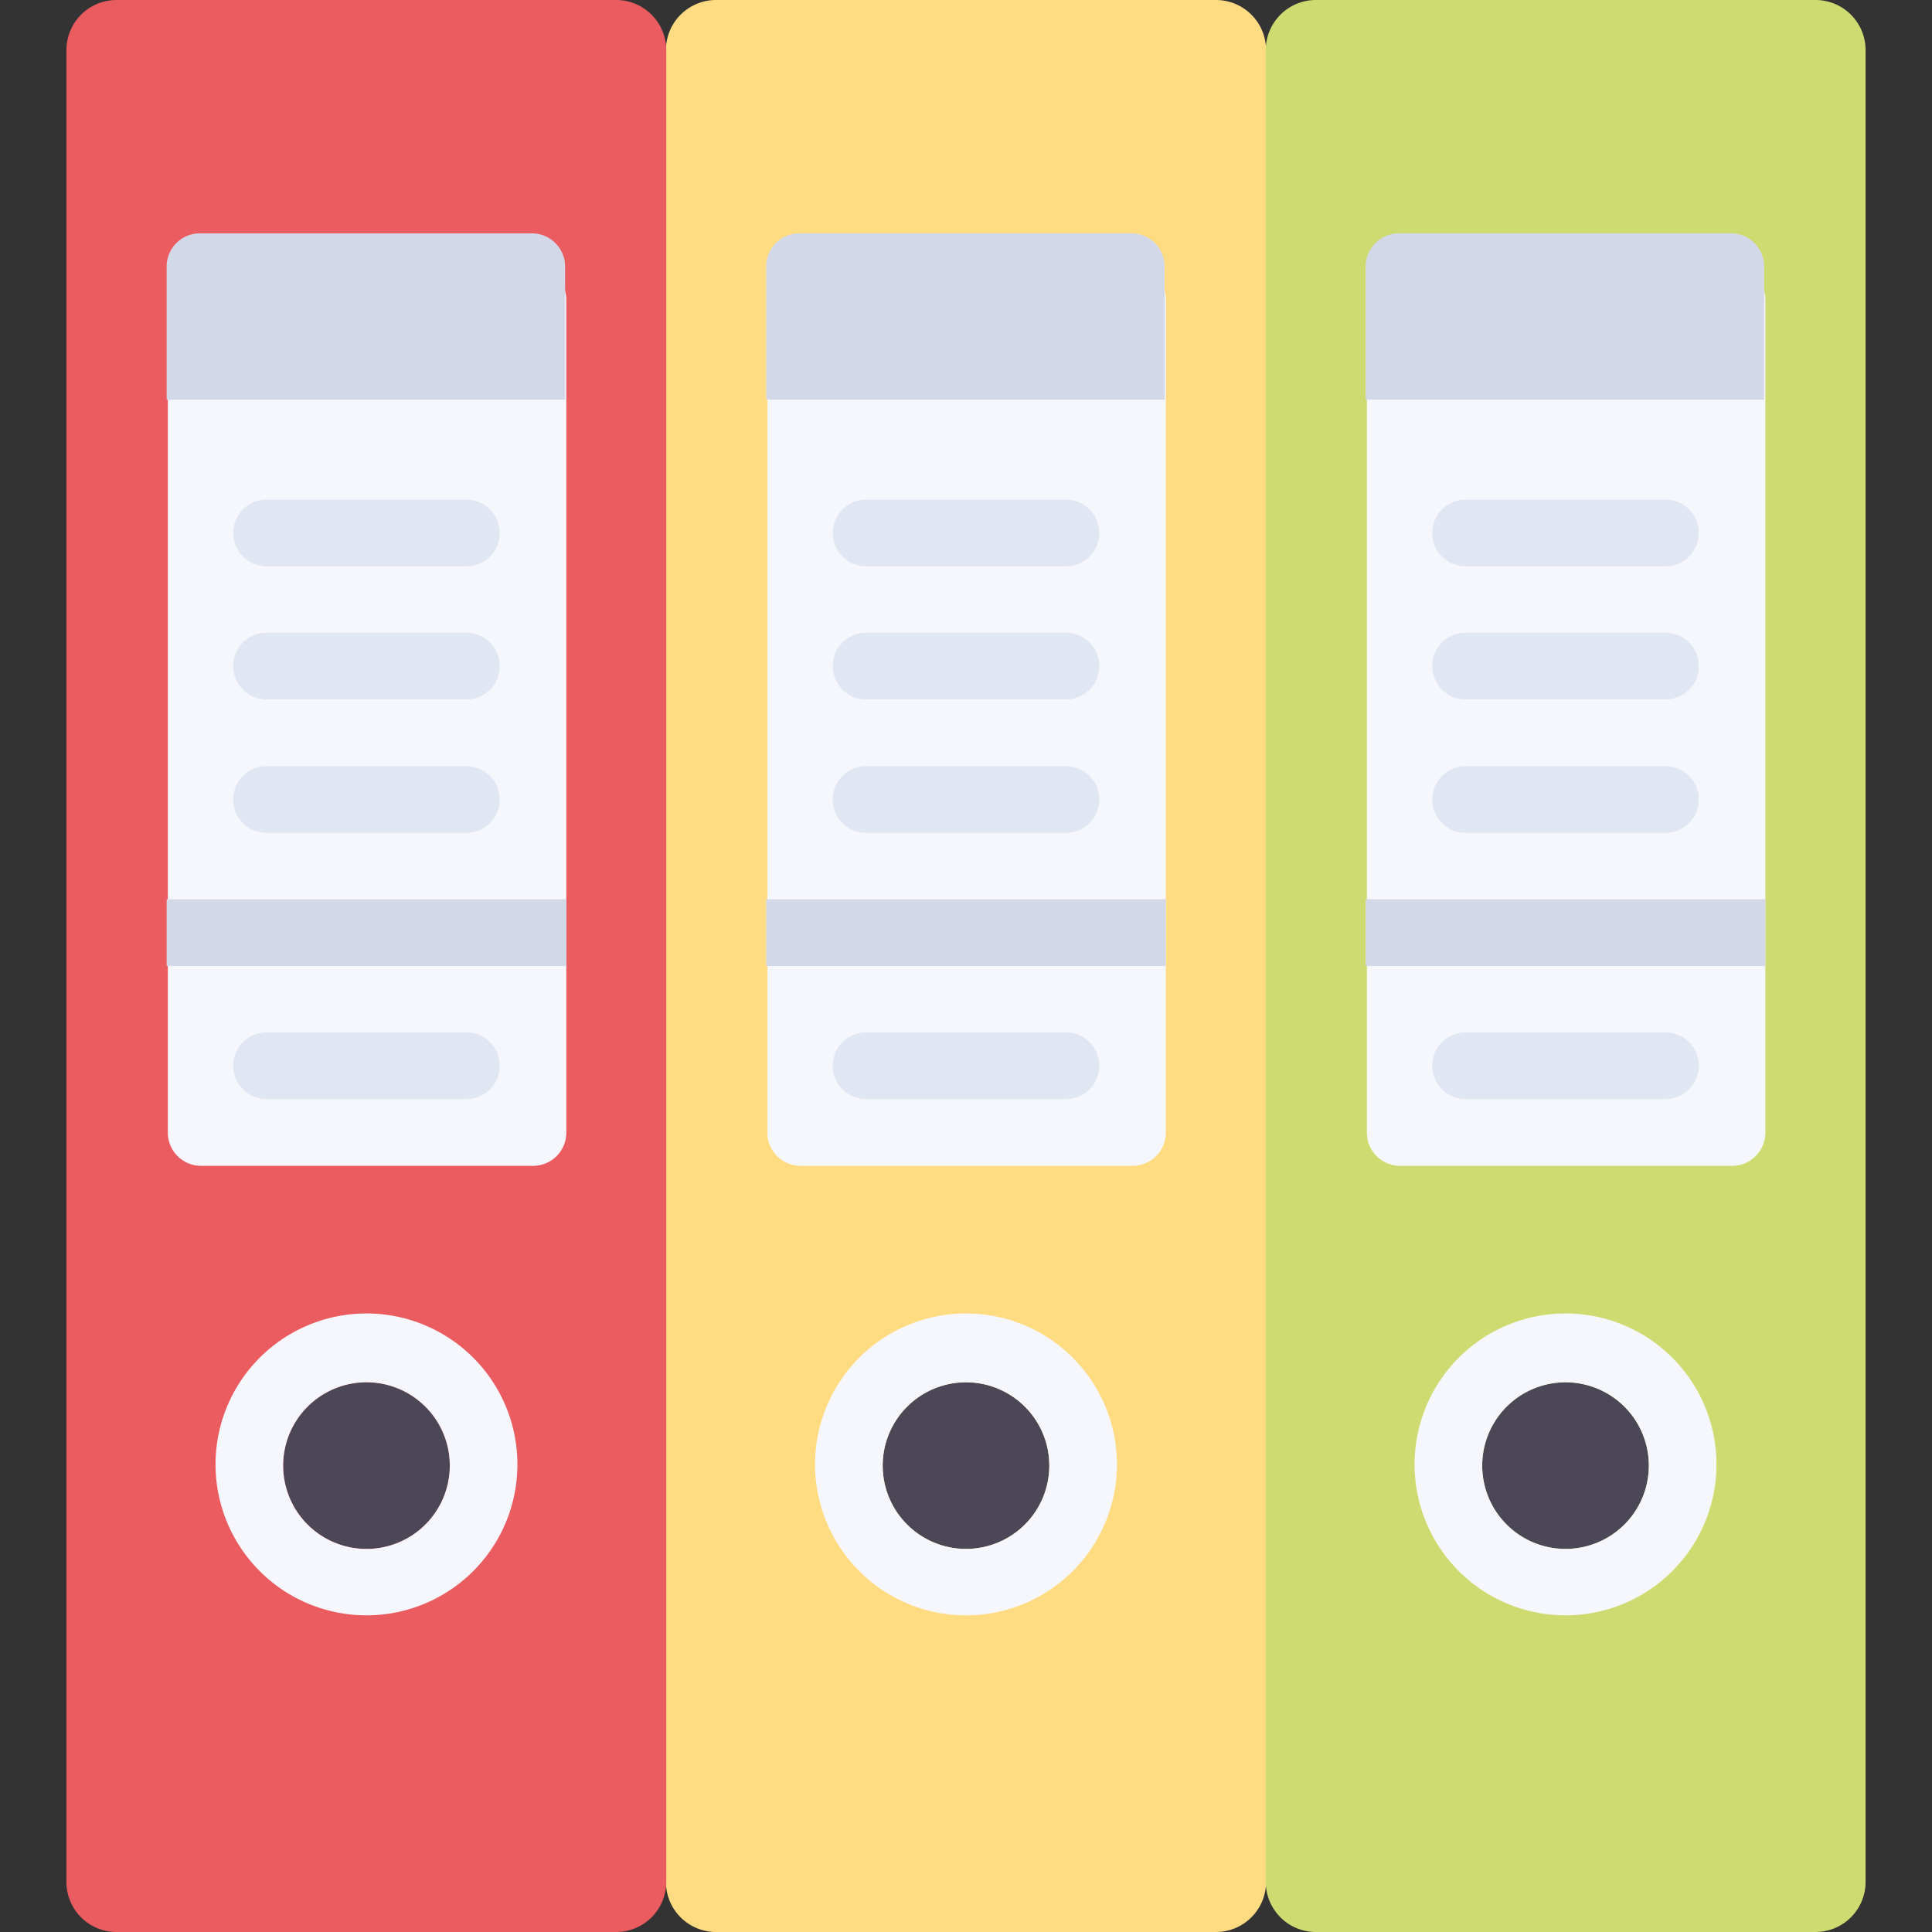 <svg id="Layer_1" data-name="Layer 1" xmlns="http://www.w3.org/2000/svg" viewBox="0 0 64 64"><rect x="0" y="0" width="64" height="64" fill="#333333" stroke="none"/><defs><style>.cls-1{fill:#ffdb82}.cls-2{fill:#f6f7fc}.cls-3{fill:#e1e6f3}.cls-4{fill:#d3d8e9}.cls-5{fill:#4c4756}.cls-6{fill:#cedb71}.cls-7{fill:#eb5c60}</style></defs><title>icons</title><path class="cls-1" d="M40.28 64H23.72a1.66 1.66 0 0 1-1.66-1.66V1.66A1.66 1.66 0 0 1 23.72 0h16.56a1.66 1.66 0 0 1 1.66 1.66v60.68A1.66 1.66 0 0 1 40.28 64z"/><path class="cls-2" d="M37.52 38.62h-11a1.1 1.1 0 0 1-1.1-1.1V9.93a1.1 1.1 0 0 1 1.1-1.1h11a1.1 1.1 0 0 1 1.1 1.1v27.59a1.1 1.1 0 0 1-1.1 1.1z"/><path class="cls-3" d="M35.31 18.76h-6.62a1.1 1.1 0 1 1 0-2.21h6.62a1.1 1.1 0 0 1 0 2.21zm0 4.41h-6.62a1.1 1.1 0 1 1 0-2.21h6.62a1.1 1.1 0 0 1 0 2.21zm0 4.42h-6.62a1.1 1.1 0 0 1 0-2.21h6.62a1.1 1.1 0 0 1 0 2.21zm0 8.82h-6.62a1.1 1.1 0 1 1 0-2.21h6.62a1.1 1.1 0 0 1 0 2.21z"/><path class="cls-4" d="M25.38 29.79h13.24V32H25.38v-2.21zm13.24-16.55H25.38V8.83a1.1 1.1 0 0 1 1.1-1.1h11a1.1 1.1 0 0 1 1.1 1.1v4.41z"/><path class="cls-5" d="M32 45.79a2.76 2.76 0 1 1-2.76 2.76A2.76 2.76 0 0 1 32 45.79z"/><path class="cls-2" d="M32 45.79a2.76 2.76 0 1 0 2.76 2.76A2.76 2.76 0 0 0 32 45.79zm0 7.72a5 5 0 1 1 5-5 5 5 0 0 1-5 5z"/><path class="cls-6" d="M60.14 64H43.59a1.66 1.66 0 0 1-1.66-1.66V1.66A1.66 1.66 0 0 1 43.59 0h16.55a1.66 1.66 0 0 1 1.66 1.66v60.68A1.66 1.66 0 0 1 60.14 64z"/><path class="cls-2" d="M57.38 38.62h-11a1.1 1.1 0 0 1-1.1-1.1V9.93a1.1 1.1 0 0 1 1.1-1.1h11a1.1 1.1 0 0 1 1.1 1.1v27.59a1.1 1.1 0 0 1-1.1 1.1z"/><path class="cls-3" d="M55.17 18.76h-6.62a1.1 1.1 0 1 1 0-2.21h6.62a1.1 1.1 0 1 1 0 2.21zm0 4.41h-6.62a1.1 1.1 0 1 1 0-2.21h6.62a1.1 1.1 0 1 1 0 2.21zm0 4.42h-6.62a1.1 1.1 0 0 1 0-2.21h6.62a1.1 1.1 0 0 1 0 2.21zm0 8.82h-6.62a1.1 1.1 0 1 1 0-2.21h6.62a1.1 1.1 0 1 1 0 2.21z"/><path class="cls-4" d="M45.24 29.79h13.24V32H45.24v-2.21zm13.24-16.55H45.24V8.83a1.1 1.1 0 0 1 1.1-1.1h11a1.1 1.1 0 0 1 1.1 1.1v4.41z"/><path class="cls-5" d="M51.86 45.79a2.76 2.76 0 1 1-2.76 2.76 2.76 2.76 0 0 1 2.76-2.76z"/><path class="cls-2" d="M51.86 45.79a2.76 2.76 0 1 0 2.76 2.76 2.76 2.76 0 0 0-2.76-2.76zm0 7.72a5 5 0 1 1 5-5 5 5 0 0 1-5 5z"/><path class="cls-7" d="M20.41 64H3.86a1.66 1.66 0 0 1-1.66-1.66V1.66A1.66 1.66 0 0 1 3.86 0h16.55a1.66 1.66 0 0 1 1.66 1.66v60.68A1.66 1.66 0 0 1 20.41 64z"/><path class="cls-2" d="M17.66 38.62h-11a1.1 1.1 0 0 1-1.1-1.1V9.93a1.1 1.1 0 0 1 1.1-1.1h11a1.1 1.1 0 0 1 1.1 1.1v27.59a1.1 1.1 0 0 1-1.1 1.1z"/><path class="cls-3" d="M15.45 18.76H8.83a1.1 1.1 0 1 1 0-2.21h6.62a1.1 1.1 0 1 1 0 2.21zm0 4.41H8.83a1.1 1.1 0 1 1 0-2.21h6.62a1.1 1.1 0 1 1 0 2.21zm0 4.42H8.83a1.1 1.1 0 0 1 0-2.21h6.62a1.1 1.1 0 1 1 0 2.21zm0 8.82H8.83a1.1 1.1 0 1 1 0-2.21h6.62a1.1 1.1 0 1 1 0 2.21z"/><path class="cls-4" d="M5.52 29.79h13.24V32H5.52v-2.21zm13.24-16.55H5.52V8.83a1.1 1.1 0 0 1 1.1-1.1h11a1.1 1.1 0 0 1 1.1 1.1v4.41z"/><path class="cls-5" d="M12.14 45.79a2.76 2.76 0 1 1-2.76 2.76 2.76 2.76 0 0 1 2.76-2.76z"/><path class="cls-2" d="M12.14 45.79a2.76 2.76 0 1 0 2.76 2.76 2.76 2.76 0 0 0-2.76-2.76zm0 7.72a5 5 0 1 1 5-5 5 5 0 0 1-5 5z"/></svg>